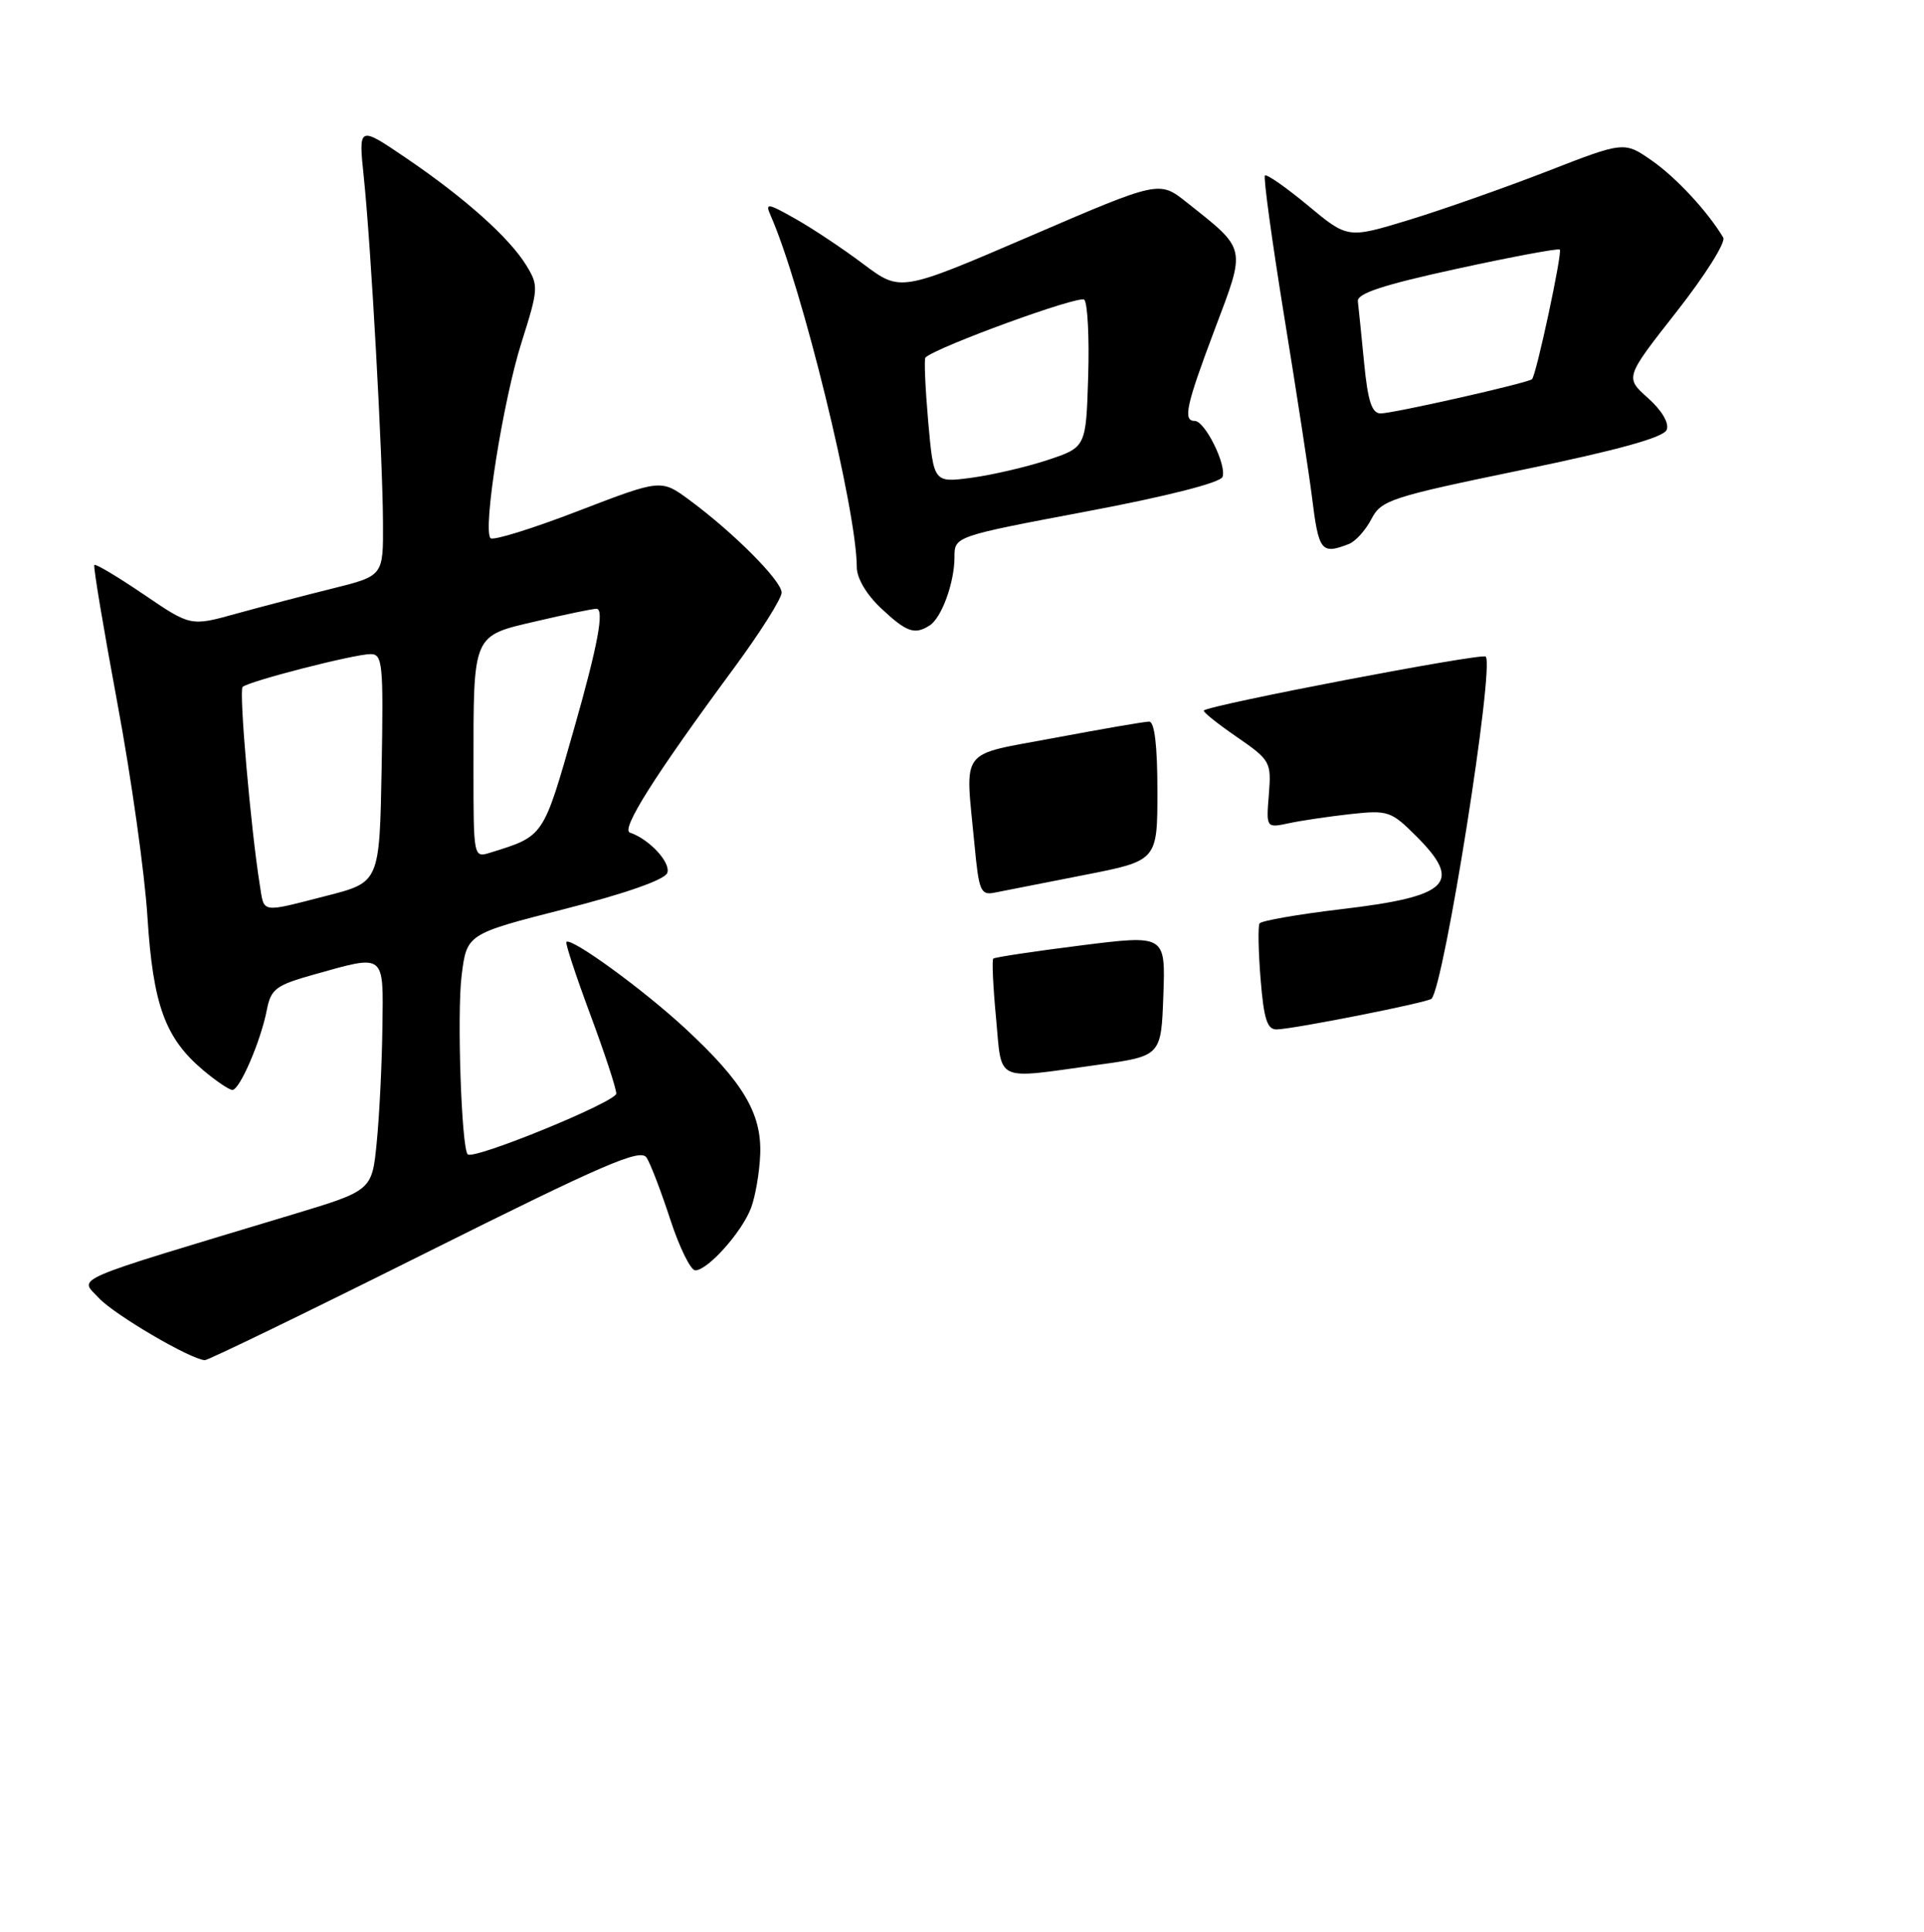 <?xml version="1.0" encoding="UTF-8" standalone="no"?>
<!DOCTYPE svg PUBLIC "-//W3C//DTD SVG 1.1//EN" "http://www.w3.org/Graphics/SVG/1.1/DTD/svg11.dtd" >
<svg xmlns="http://www.w3.org/2000/svg" xmlns:xlink="http://www.w3.org/1999/xlink" version="1.1" viewBox="0 0 256 257">
 <g >
 <path fill="currentColor"
d=" M 56.53 166.75 C 80.36 154.85 85.22 152.75 86.03 154.00 C 86.56 154.82 87.98 158.54 89.19 162.25 C 90.40 165.96 91.90 169.00 92.51 169.00 C 94.17 169.00 98.72 163.91 99.93 160.70 C 100.51 159.16 101.06 155.95 101.15 153.57 C 101.36 148.12 98.87 143.94 91.12 136.77 C 85.58 131.64 76.00 124.67 75.36 125.31 C 75.20 125.47 76.62 129.81 78.53 134.94 C 80.44 140.07 82.00 144.81 82.00 145.48 C 82.00 146.59 63.02 154.35 62.23 153.57 C 61.40 152.73 60.79 134.85 61.42 129.80 C 62.11 124.25 62.11 124.25 75.17 120.92 C 83.21 118.87 88.43 117.04 88.78 116.14 C 89.30 114.78 86.40 111.63 83.82 110.77 C 82.57 110.36 87.09 103.20 97.65 88.89 C 101.14 84.15 104.00 79.63 104.00 78.84 C 104.00 77.27 97.63 70.87 91.73 66.52 C 87.96 63.74 87.96 63.74 76.93 67.98 C 70.86 70.32 65.61 71.95 65.27 71.60 C 64.20 70.53 66.93 53.31 69.40 45.53 C 71.65 38.42 71.68 38.00 70.03 35.31 C 67.79 31.64 61.84 26.32 54.00 21.00 C 47.69 16.72 47.69 16.72 48.41 23.61 C 49.37 32.84 50.92 60.77 50.96 69.56 C 51.00 76.61 51.00 76.61 44.25 78.29 C 40.54 79.21 34.77 80.72 31.43 81.64 C 25.37 83.33 25.37 83.33 19.11 79.07 C 15.66 76.73 12.71 74.97 12.55 75.16 C 12.39 75.35 13.77 83.60 15.61 93.50 C 17.46 103.40 19.26 116.22 19.62 122.00 C 20.36 133.68 21.97 138.11 27.03 142.37 C 28.75 143.82 30.50 145.00 30.92 145.00 C 31.90 145.00 34.70 138.49 35.50 134.37 C 36.05 131.55 36.69 131.07 41.87 129.62 C 51.32 126.97 51.02 126.73 50.88 136.75 C 50.82 141.56 50.48 148.40 50.13 151.94 C 49.50 158.38 49.50 158.38 39.00 161.55 C 8.66 170.70 10.54 169.88 13.16 172.69 C 15.24 174.92 25.31 180.83 27.25 180.95 C 27.66 180.98 40.83 174.59 56.53 166.75 Z  M 123.69 83.21 C 125.29 82.20 127.00 77.50 127.00 74.12 C 127.00 71.36 127.00 71.36 144.58 68.04 C 155.21 66.04 162.36 64.22 162.66 63.45 C 163.25 61.90 160.33 56.00 158.97 56.00 C 157.36 56.00 157.81 53.95 161.65 43.76 C 165.81 32.75 165.93 33.29 157.87 26.90 C 154.24 24.02 154.24 24.02 137.03 31.43 C 119.82 38.83 119.82 38.83 114.93 35.17 C 112.25 33.15 108.17 30.43 105.87 29.13 C 102.14 27.02 101.78 26.96 102.52 28.63 C 106.69 38.06 114.00 67.88 114.00 75.46 C 114.00 76.92 115.30 79.12 117.25 80.94 C 120.63 84.11 121.69 84.48 123.69 83.21 Z  M 179.46 72.38 C 180.35 72.04 181.70 70.54 182.47 69.06 C 183.78 66.53 185.01 66.13 202.53 62.51 C 215.41 59.85 221.37 58.19 221.77 57.17 C 222.11 56.28 221.11 54.59 219.27 52.95 C 216.21 50.22 216.21 50.22 223.08 41.47 C 226.86 36.66 229.65 32.22 229.29 31.61 C 227.23 28.16 223.04 23.63 219.81 21.38 C 216.11 18.80 216.11 18.80 205.81 22.81 C 200.14 25.01 191.86 27.92 187.41 29.28 C 179.32 31.74 179.32 31.74 174.03 27.34 C 171.11 24.92 168.54 23.13 168.31 23.35 C 168.08 23.58 169.24 32.03 170.88 42.14 C 172.52 52.24 174.17 62.98 174.55 66.00 C 175.46 73.38 175.78 73.79 179.46 72.38 Z  M 132.53 135.43 C 132.13 131.26 131.97 127.70 132.16 127.53 C 132.35 127.35 137.58 126.56 143.79 125.78 C 155.08 124.36 155.08 124.36 154.79 132.43 C 154.50 140.50 154.50 140.50 146.00 141.67 C 132.18 143.58 133.34 144.12 132.53 135.43 Z  M 167.73 130.25 C 167.43 126.54 167.37 123.21 167.59 122.85 C 167.81 122.49 172.76 121.63 178.58 120.94 C 192.82 119.26 194.66 117.46 188.46 111.26 C 185.10 107.90 184.68 107.76 179.71 108.30 C 176.85 108.62 173.14 109.16 171.49 109.52 C 168.47 110.16 168.47 110.16 168.83 105.69 C 169.17 101.36 169.04 101.13 164.52 98.01 C 161.96 96.25 160.00 94.68 160.18 94.52 C 161.01 93.76 197.18 86.84 197.68 87.35 C 198.90 88.56 192.14 131.20 190.47 132.87 C 189.96 133.37 172.31 136.87 169.89 136.95 C 168.61 136.99 168.16 135.60 167.73 130.25 Z  M 129.66 112.34 C 128.42 99.25 127.41 100.59 140.40 98.15 C 146.67 96.97 152.29 96.00 152.90 96.00 C 153.62 96.00 154.00 99.19 154.00 105.25 C 154.00 114.50 154.00 114.50 144.25 116.41 C 138.89 117.46 133.56 118.51 132.40 118.74 C 130.48 119.14 130.25 118.60 129.66 112.34 Z  M 34.57 117.75 C 33.37 110.28 31.77 91.89 32.28 91.39 C 33.02 90.65 47.06 87.04 49.28 87.02 C 50.91 87.00 51.03 88.20 50.78 102.19 C 50.50 117.37 50.50 117.37 43.50 119.16 C 34.58 121.45 35.18 121.54 34.57 117.75 Z  M 63.00 102.19 C 63.00 84.20 62.81 84.64 71.34 82.65 C 75.28 81.73 78.89 80.98 79.36 80.99 C 80.45 81.00 79.54 85.87 76.40 96.88 C 72.25 111.44 72.42 111.20 65.25 113.43 C 63.00 114.13 63.00 114.12 63.00 102.19 Z  M 123.50 56.06 C 123.11 51.56 122.94 47.74 123.14 47.56 C 124.72 46.12 143.63 39.23 144.27 39.87 C 144.71 40.31 144.95 44.91 144.79 50.09 C 144.50 59.50 144.50 59.50 139.39 61.20 C 136.57 62.13 132.01 63.19 129.25 63.56 C 124.23 64.23 124.23 64.23 123.50 56.06 Z  M 181.50 48.25 C 181.14 44.54 180.76 40.86 180.67 40.08 C 180.55 39.04 184.06 37.89 193.84 35.76 C 201.18 34.16 207.35 33.01 207.54 33.20 C 207.91 33.58 204.40 49.95 203.84 50.45 C 203.27 50.96 185.37 55.00 183.71 55.00 C 182.53 55.00 182.00 53.39 181.50 48.25 Z "/>
</g>
</svg>